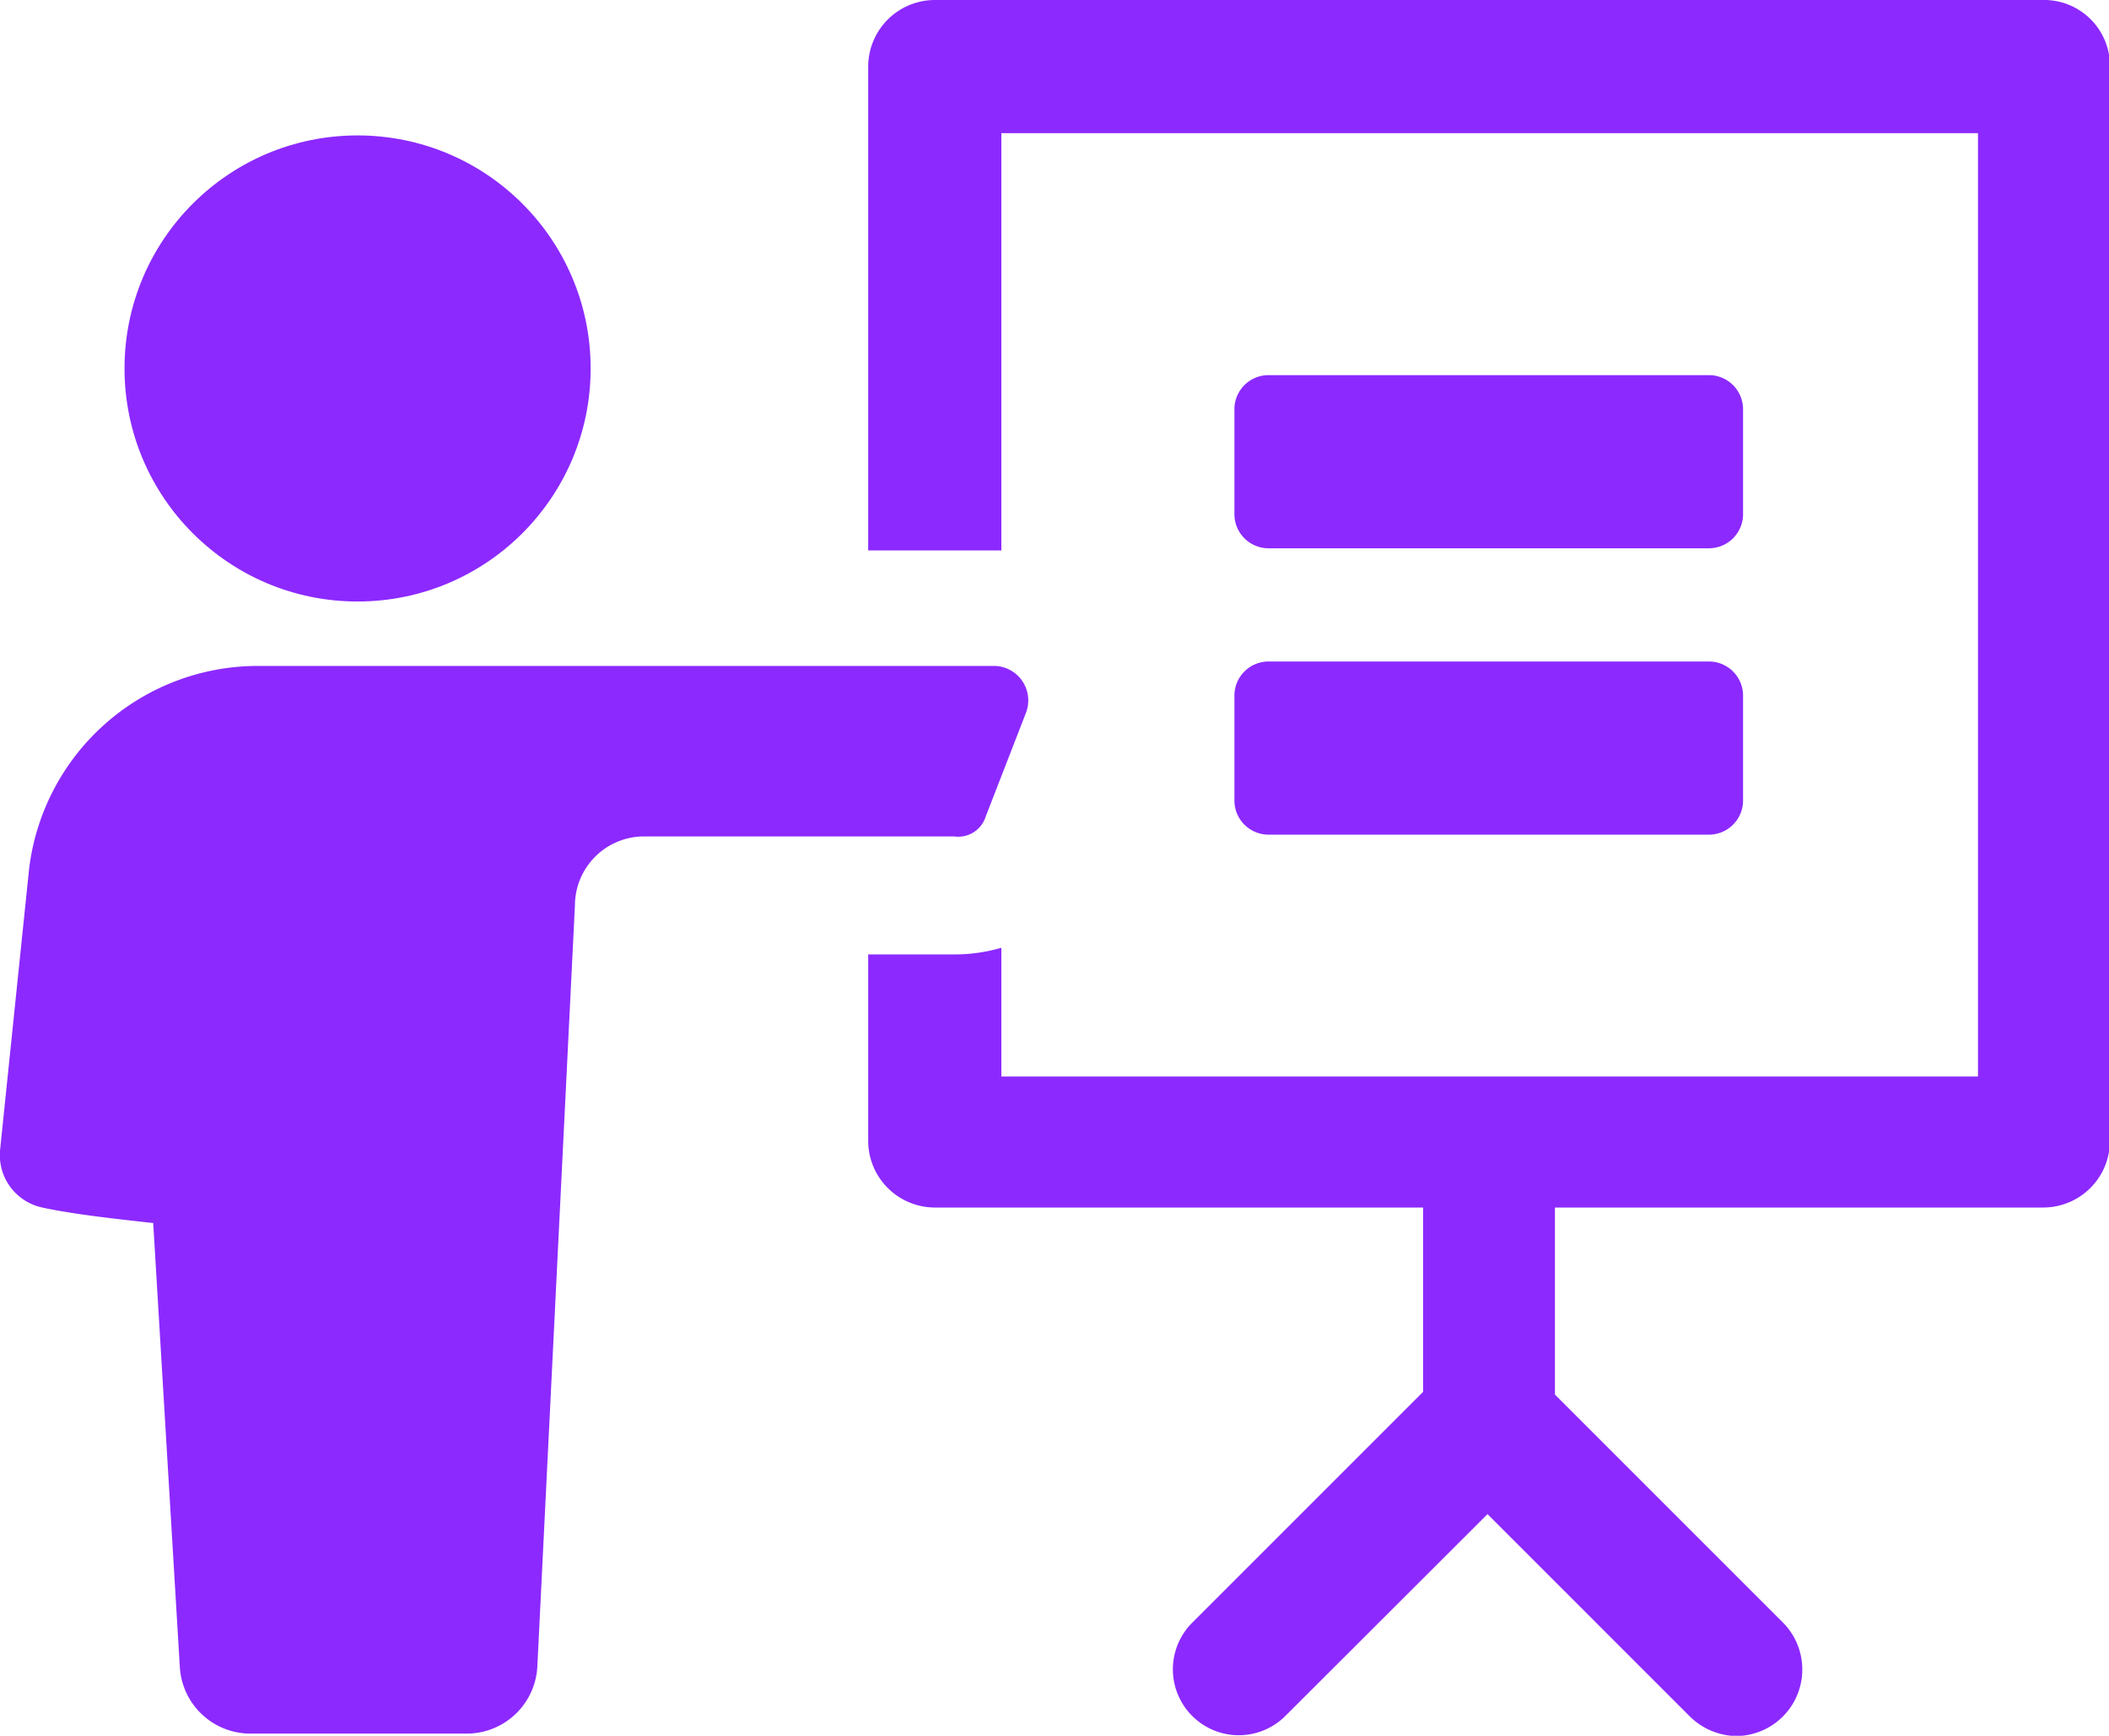 <svg id="Group_885" data-name="Group 885" xmlns="http://www.w3.org/2000/svg" width="22.424" height="18.457" viewBox="0 0 22.424 18.457">
  <path id="Path_1220" data-name="Path 1220" d="M54.086,10.9H42.308a.71.71,0,0,0-.708.708v5.145h1.416V12.316H53.4V22.347H43.016V20.978a1.8,1.8,0,0,1-.5.071H41.6v1.983a.71.71,0,0,0,.708.708H47.5V25.7l-2.455,2.455a.7.7,0,0,0,.991.991L48.185,27l2.148,2.148a.72.72,0,0,0,.5.212.708.708,0,0,0,.5-1.2l-2.431-2.431V23.74h5.193a.71.71,0,0,0,.708-.708V11.608A.7.7,0,0,0,54.086,10.9Z" transform="translate(-32.369 -10.9)" fill="#8c29ff"/>
  <path id="Path_1221" data-name="Path 1221" d="M12.973,42.5,13.4,41.4a.367.367,0,0,0-.33-.5H5.231A2.451,2.451,0,0,0,2.8,43.071l-.307,2.974a.57.57,0,0,0,.448.614c.33.071.755.118,1.18.165l.283,4.721a.752.752,0,0,0,.755.708H7.45a.752.752,0,0,0,.755-.708l.4-8.1a.735.735,0,0,1,.732-.732h3.3A.306.306,0,0,0,12.973,42.5Z" transform="translate(-2.492 -33.819)" fill="#8c29ff"/>
  <circle id="Ellipse_104" data-name="Ellipse 104" cx="2.478" cy="2.478" r="2.478" transform="translate(1.324 1.44)" fill="#8c29ff"/>
  <path id="Path_1222" data-name="Path 1222" d="M58.454,29.641h4.7a.363.363,0,0,0,.354-.354V28.154a.363.363,0,0,0-.354-.354h-4.7a.363.363,0,0,0-.354.354v1.133A.363.363,0,0,0,58.454,29.641Z" transform="translate(-44.975 -23.811)" fill="#8c29ff"/>
  <path id="Path_1223" data-name="Path 1223" d="M58.1,42.187a.363.363,0,0,0,.354.354h4.7a.363.363,0,0,0,.354-.354V41.054a.363.363,0,0,0-.354-.354h-4.7a.363.363,0,0,0-.354.354Z" transform="translate(-44.975 -33.666)" fill="#8c29ff"/>
</svg>
